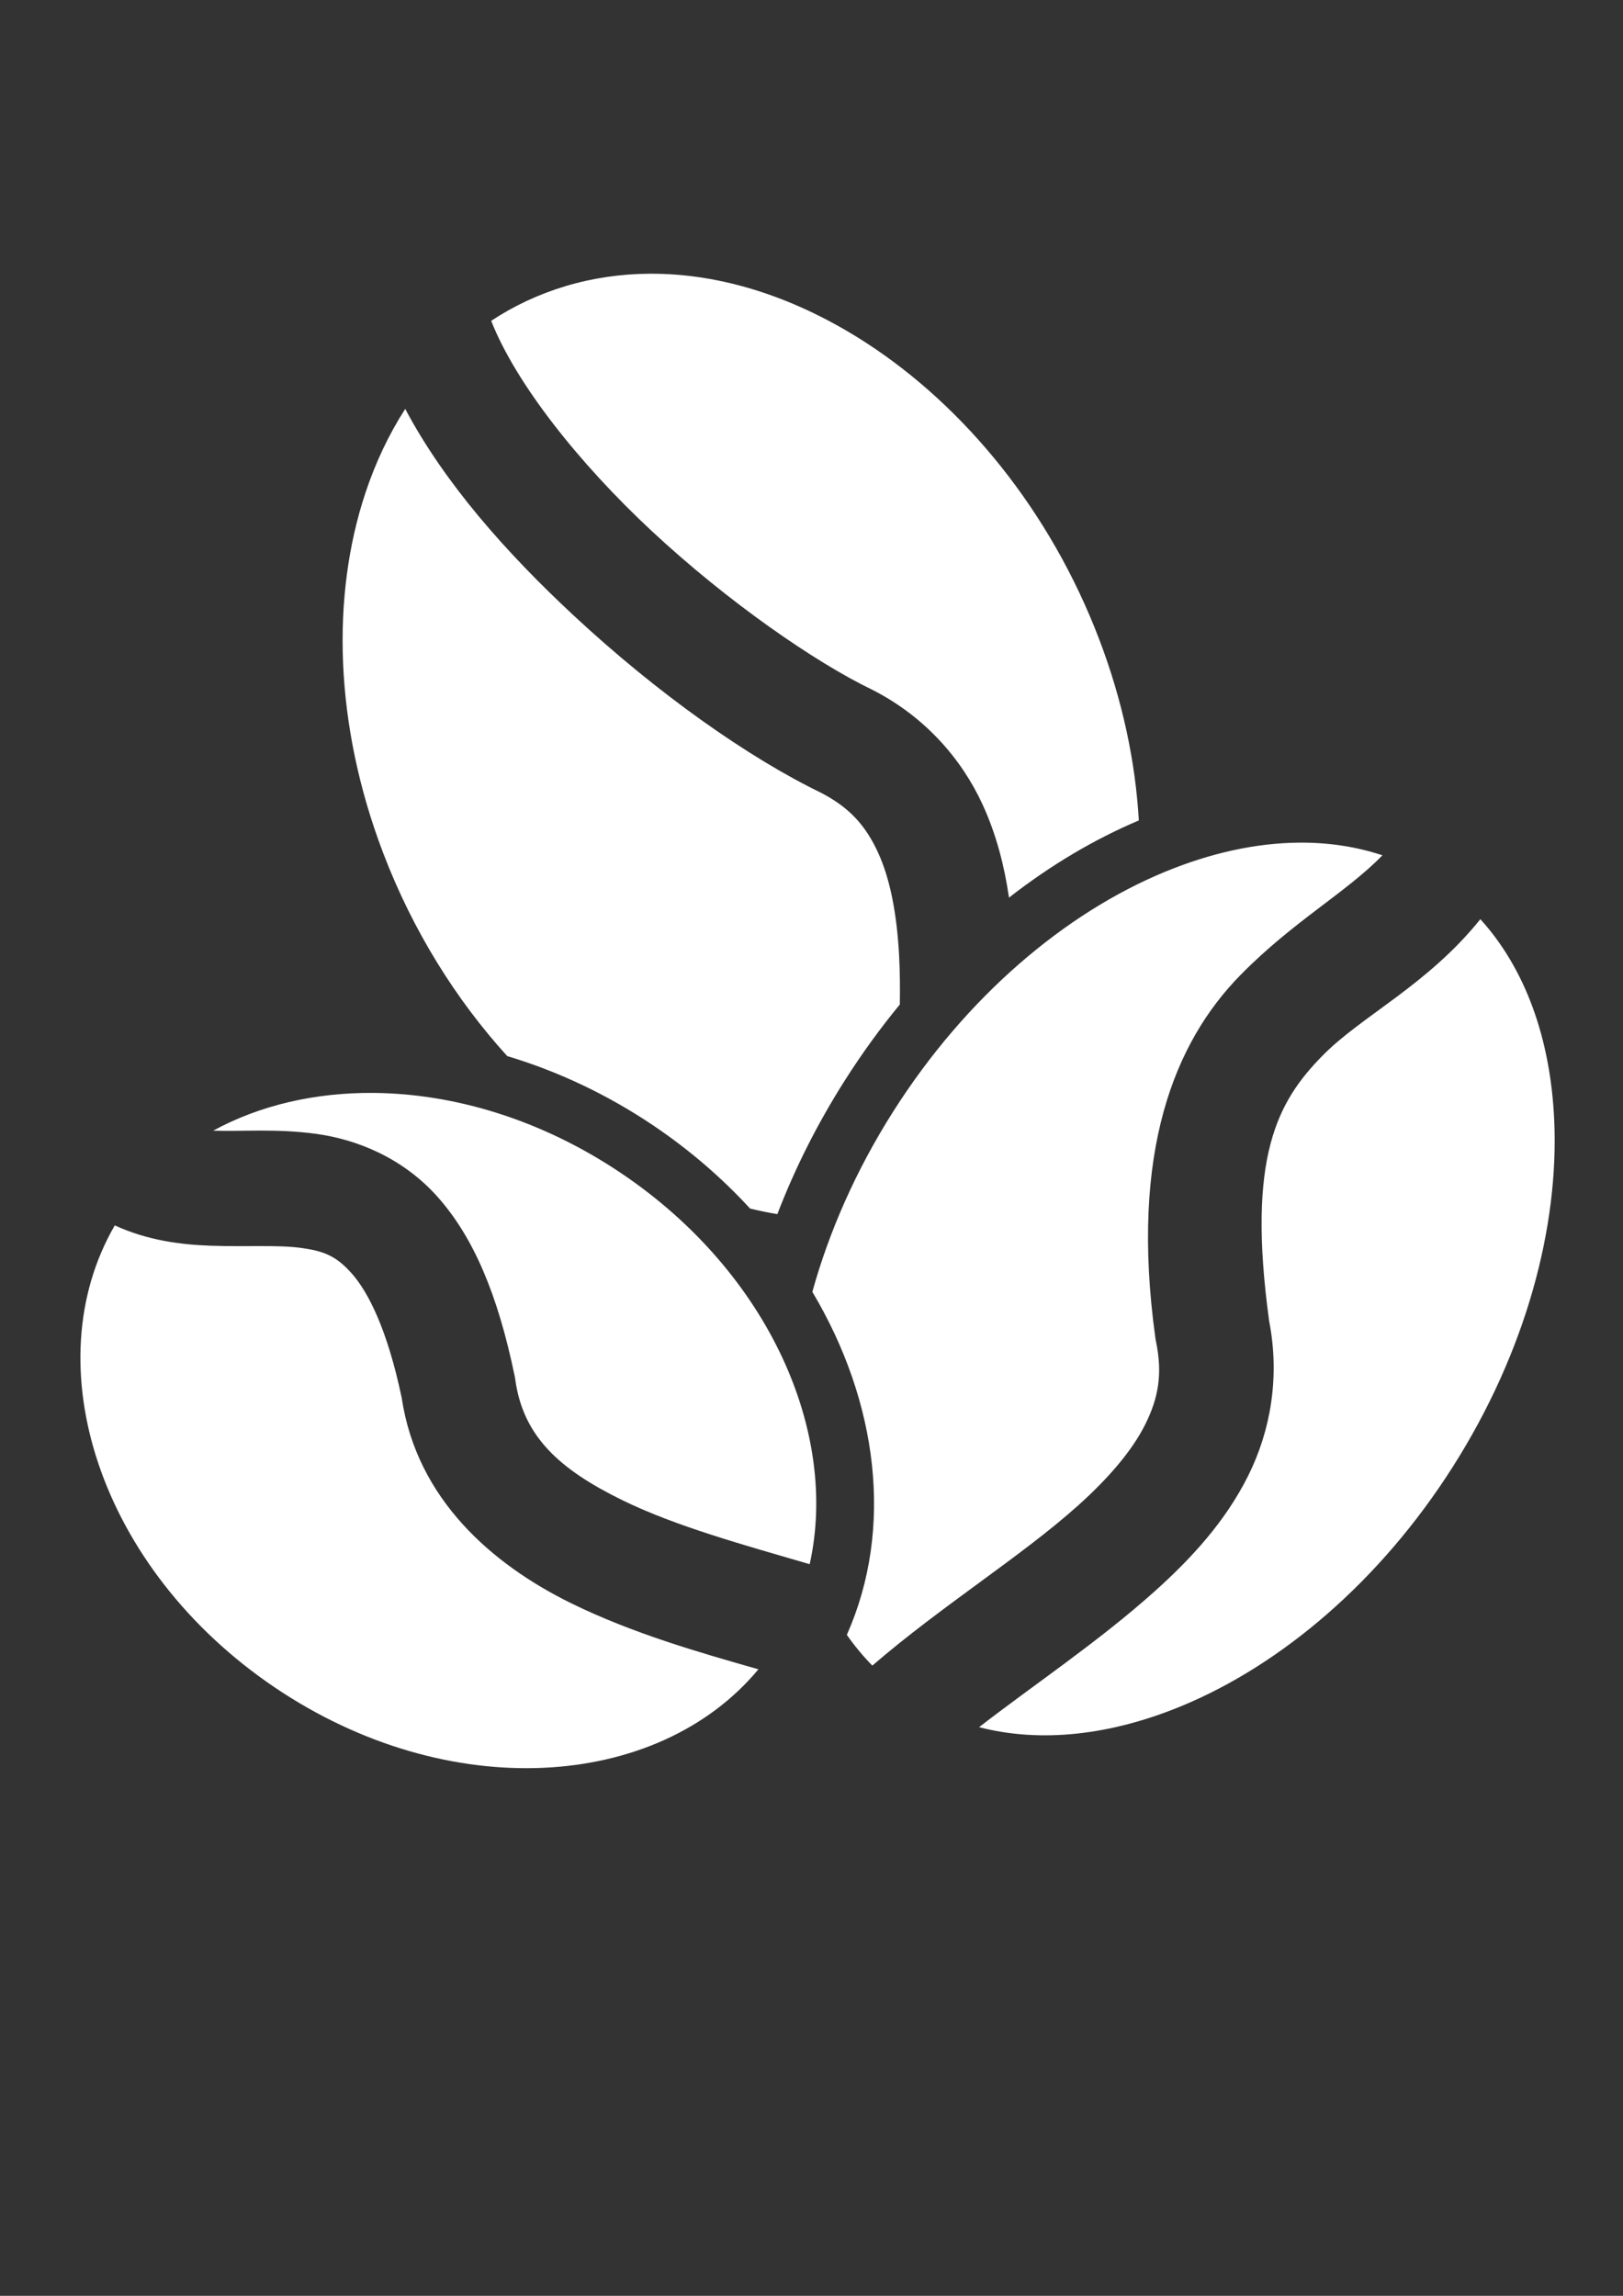 <?xml version="1.0" encoding="UTF-8" standalone="no"?>
<!-- Created with Inkscape (http://www.inkscape.org/) -->

<svg
   width="210mm"
   height="297mm"
   viewBox="0 0 210 297"
   version="1.1"
   id="svg1"
   xml:space="preserve"
   inkscape:export-filename="coffee.svg"
   inkscape:export-xdpi="96"
   inkscape:export-ydpi="96"
   xmlns:inkscape="http://www.inkscape.org/namespaces/inkscape"
   xmlns:sodipodi="http://sodipodi.sourceforge.net/DTD/sodipodi-0.dtd"
   xmlns="http://www.w3.org/2000/svg"
   xmlns:svg="http://www.w3.org/2000/svg"><rect x="0" y="0" width="210" height="297" fill="#333333" stroke="none"/><sodipodi:namedview
     id="namedview1"
     pagecolor="#ffffff"
     bordercolor="#000000"
     borderopacity="0.25"
     inkscape:showpageshadow="2"
     inkscape:pageopacity="0.0"
     inkscape:pagecheckerboard="0"
     inkscape:deskcolor="#d1d1d1"
     inkscape:document-units="mm"
     inkscape:zoom="0.71179153"
     inkscape:cx="396.88587"
     inkscape:cy="561.25984"
     inkscape:window-width="1920"
     inkscape:window-height="1008"
     inkscape:window-x="0"
     inkscape:window-y="0"
     inkscape:window-maximized="1"
     inkscape:current-layer="layer1"><inkscape:page
       x="0"
       y="0"
       width="210"
       height="297"
       id="page2"
       margin="0"
       bleed="0" /></sodipodi:namedview><defs
     id="defs1" /><g
     inkscape:label="Layer 1"
     inkscape:groupmode="layer"
     id="layer1"><path
       fill="#000000"
       d="m 84.02,35.41 c -3.676,0.026 -7.306,0.548 -10.828,1.601 -3.495,1.046 -6.715,2.562 -9.637,4.493 3.192,8.112 11.342,18.409 20.782,27.2 9.857,9.179 21.158,16.977 28.457,20.494 l 0.086,0.041 0.084,0.043 c 6.707,3.446 11.456,8.869 14.197,14.851 1.765,3.852 2.793,7.887 3.393,11.989 5.374,-4.192 11.04,-7.549 16.799,-9.985 -0.438,-7.57 -2.103,-15.507 -5.136,-23.455 C 135.856,66.012 124.746,52.593 112.164,44.409 103.12,38.527 93.415,35.344 84.02,35.41 Z M 52.432,52.899 c -2.114,3.28 -3.847,6.937 -5.164,10.909 -4.399,13.26 -4.042,29.893 2.319,46.563 3.85,10.088 9.441,18.984 16.044,26.252 6.505,1.946 12.94,4.953 18.984,9.034 4.67,3.153 8.831,6.762 12.437,10.688 1.177,0.286 2.354,0.53 3.531,0.722 2.241,-5.845 5.149,-11.66 8.733,-17.301 2.213,-3.483 4.595,-6.761 7.115,-9.821 0.03,-2.146 0.012,-4.226 -0.09,-6.212 -0.277,-5.37 -1.137,-9.963 -2.712,-13.4 -1.574,-3.437 -3.626,-5.838 -7.466,-7.811 l 0.17,0.084 C 96.875,98.045 85.064,89.716 74.194,79.594 65.554,71.549 57.539,62.538 52.432,52.898 Z m 115.653,56.11 c -5.584,0.045 -11.491,1.342 -17.467,3.823 -12.75,5.292 -25.551,16.02 -35.02,30.922 -4.844,7.624 -8.325,15.573 -10.489,23.367 8.496,14.254 10.582,30.626 4.462,44.376 0.999,1.424 2.1,2.752 3.301,3.974 8.948,-7.72 19.26,-14.115 26.589,-20.682 4.006,-3.588 7.039,-7.142 8.725,-10.525 1.685,-3.385 2.265,-6.489 1.389,-10.717 l -0.051,-0.246 -0.034,-0.248 c -3.329,-24.099 2.511,-38.262 11.023,-46.926 6.844,-6.966 13.657,-10.635 18.358,-15.479 -3.396,-1.129 -7.016,-1.67 -10.785,-1.639 z m 23.459,9.902 c -6.875,8.545 -15.351,12.492 -20.416,17.647 -5.819,5.923 -9.836,13.053 -6.91,34.356 1.409,7.243 0.171,14.199 -2.711,19.985 -2.934,5.89 -7.322,10.679 -12.115,14.975 -7.281,6.524 -15.681,12.111 -22.707,17.562 7.968,2.07 17.041,1.068 26.278,-2.767 12.75,-5.292 25.552,-16.02 35.02,-30.922 9.469,-14.903 13.742,-31.05 13.117,-44.84 -0.478,-10.546 -3.735,-19.582 -9.556,-25.995 z m -27.326,52.003 c -0.025,-0.13 -0.045,-0.26 -0.072,-0.39 l 0.086,0.493 c -0.004,-0.035 -0.008,-0.068 -0.014,-0.103 z M 48.371,141.387 c -7.6,-0.069 -14.759,1.598 -20.784,4.881 0.041,10e-4 0.077,0.004 0.119,0.005 3.568,0.126 8.047,-0.295 13.204,0.409 5.156,0.704 11.197,3.046 15.773,8.224 4.576,5.178 7.714,12.518 9.9,23.06 l 0.052,0.246 0.034,0.249 c 1.014,7.355 5.699,11.611 13.822,15.595 6.93,3.399 15.828,5.827 24.274,8.298 3.783,-16.95 -5.192,-37.623 -24.313,-50.531 C 70.142,144.863 58.841,141.482 48.372,141.387 Z m -33.519,17.135 c -10.447,17.996 -2.069,44.402 20.714,59.784 22.417,15.135 49.521,13.343 62.566,-2.356 -7.622,-2.172 -16.262,-4.638 -24.197,-8.53 -10.232,-5.019 -19.984,-13.452 -21.952,-26.55 -1.874,-8.971 -4.378,-13.758 -6.453,-16.107 -2.084,-2.359 -3.708,-2.933 -6.635,-3.332 -2.927,-0.4 -6.949,-0.115 -11.713,-0.282 -3.712,-0.131 -8.068,-0.664 -12.329,-2.626 z m 37.131,22.347 c 0.009,0.041 0.018,0.079 0.027,0.121 l -0.086,-0.494 c 0.017,0.126 0.04,0.248 0.059,0.374 z"
       id="path1"
       style="fill:#ffffff;stroke-width:0.413" /></g></svg>
